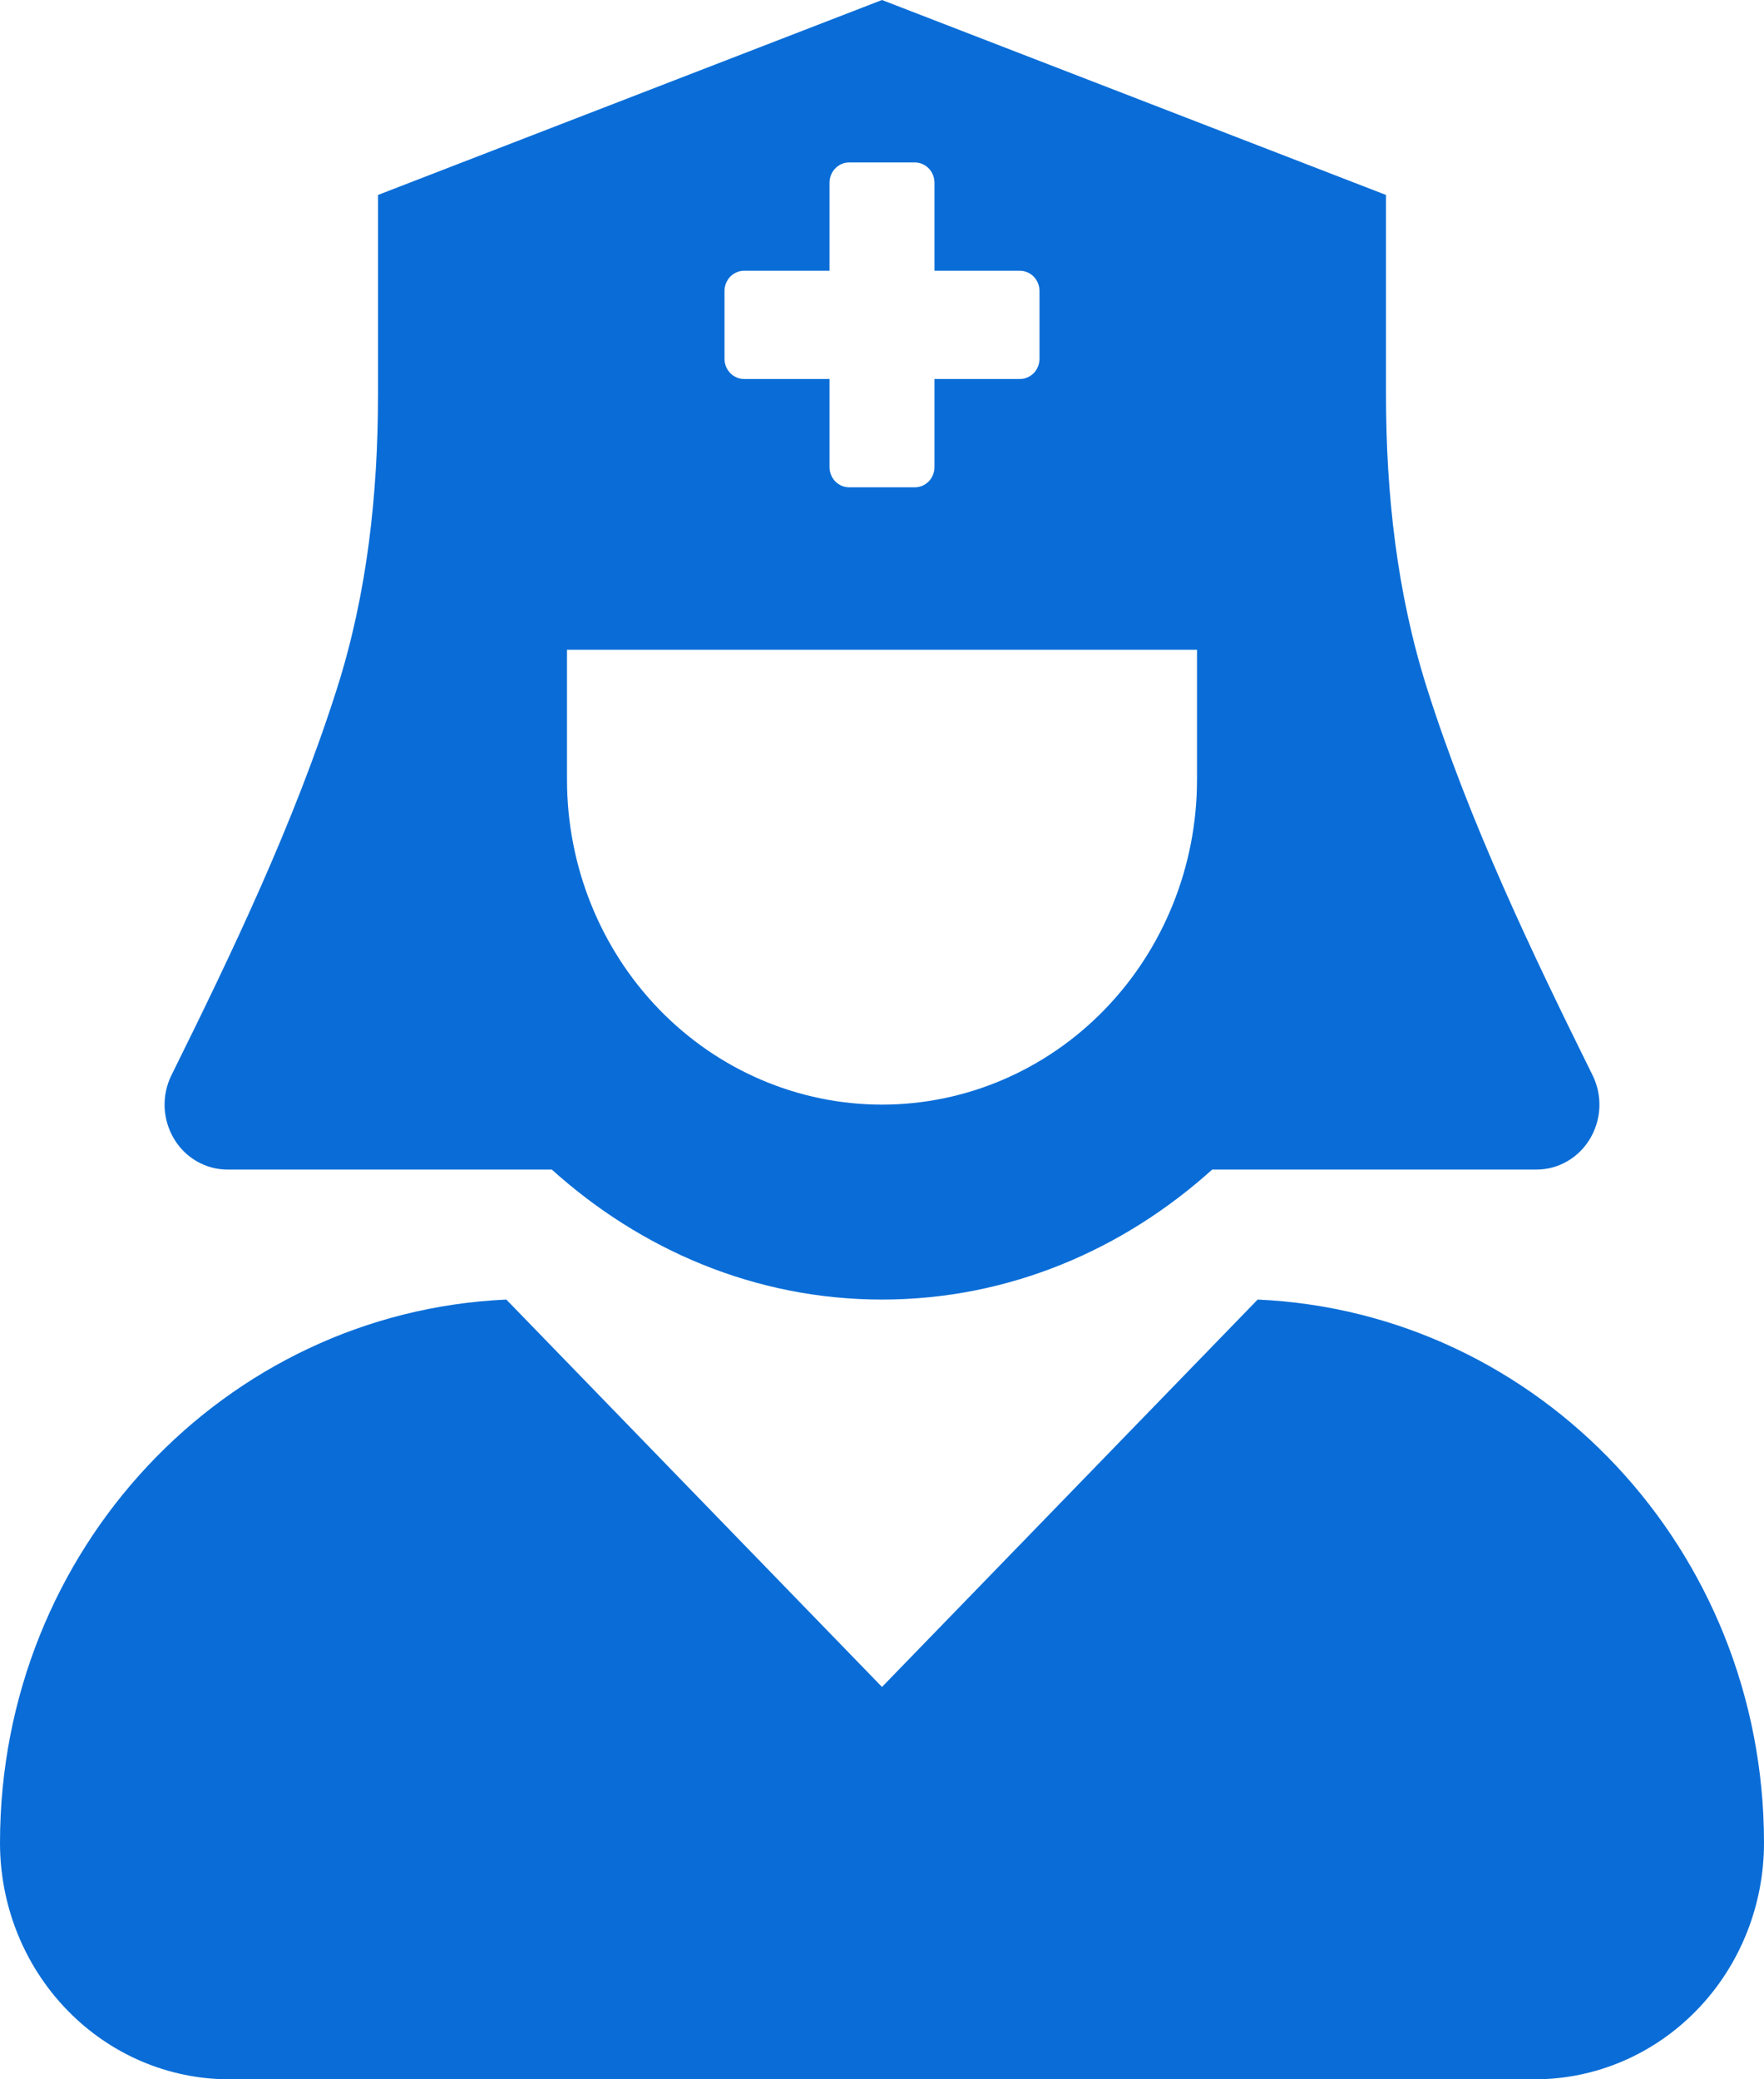 <svg width="28" height="33" viewBox="0 0 28 33" fill="none" xmlns="http://www.w3.org/2000/svg">
<path d="M3.611 18.562H8.759C10.166 19.831 11.985 20.625 14 20.625C16.015 20.625 17.834 19.831 19.241 18.562H24.389C24.559 18.562 24.727 18.517 24.876 18.431C25.024 18.346 25.15 18.222 25.239 18.072C25.328 17.922 25.379 17.752 25.387 17.576C25.394 17.4 25.358 17.226 25.281 17.069C24.329 15.145 23.326 13.058 22.647 10.911C22.174 9.416 22 7.837 22 6.265V3.094L14 0L6 3.094V6.265C6 7.837 5.828 9.416 5.354 10.911C4.674 13.058 3.671 15.146 2.719 17.069C2.642 17.226 2.606 17.4 2.613 17.576C2.621 17.752 2.672 17.922 2.761 18.072C2.85 18.222 2.975 18.346 3.124 18.431C3.273 18.517 3.441 18.562 3.611 18.562ZM11.5 4.619C11.5 4.534 11.533 4.452 11.591 4.391C11.65 4.331 11.73 4.297 11.812 4.297H13.167V2.9C13.167 2.815 13.2 2.733 13.258 2.673C13.317 2.612 13.396 2.578 13.479 2.578H14.521C14.604 2.578 14.683 2.612 14.742 2.673C14.8 2.733 14.833 2.815 14.833 2.9V4.297H16.188C16.27 4.297 16.35 4.331 16.409 4.391C16.467 4.452 16.5 4.534 16.5 4.619V5.693C16.5 5.779 16.467 5.861 16.409 5.921C16.35 5.981 16.27 6.015 16.188 6.015H14.833V7.412C14.833 7.498 14.8 7.58 14.742 7.64C14.683 7.7 14.604 7.734 14.521 7.734H13.479C13.396 7.734 13.317 7.7 13.258 7.64C13.2 7.58 13.167 7.498 13.167 7.412V6.015H11.812C11.73 6.015 11.65 5.981 11.591 5.921C11.533 5.861 11.5 5.779 11.5 5.693V4.619ZM9 10.312H19V12.375C19 13.742 18.473 15.054 17.535 16.021C16.598 16.988 15.326 17.531 14 17.531C12.674 17.531 11.402 16.988 10.464 16.021C9.527 15.054 9 13.742 9 12.375V10.312ZM19.963 20.625L14 26.773L8.037 20.625C3.569 20.825 0 24.595 0 29.248C0 30.243 0.383 31.198 1.066 31.901C1.748 32.605 2.673 33 3.638 33H24.362C25.327 33 26.252 32.605 26.934 31.901C27.617 31.198 28 30.243 28 29.248C28 24.595 24.431 20.825 19.963 20.625Z" fill="#0A6DD7"/>
</svg>
